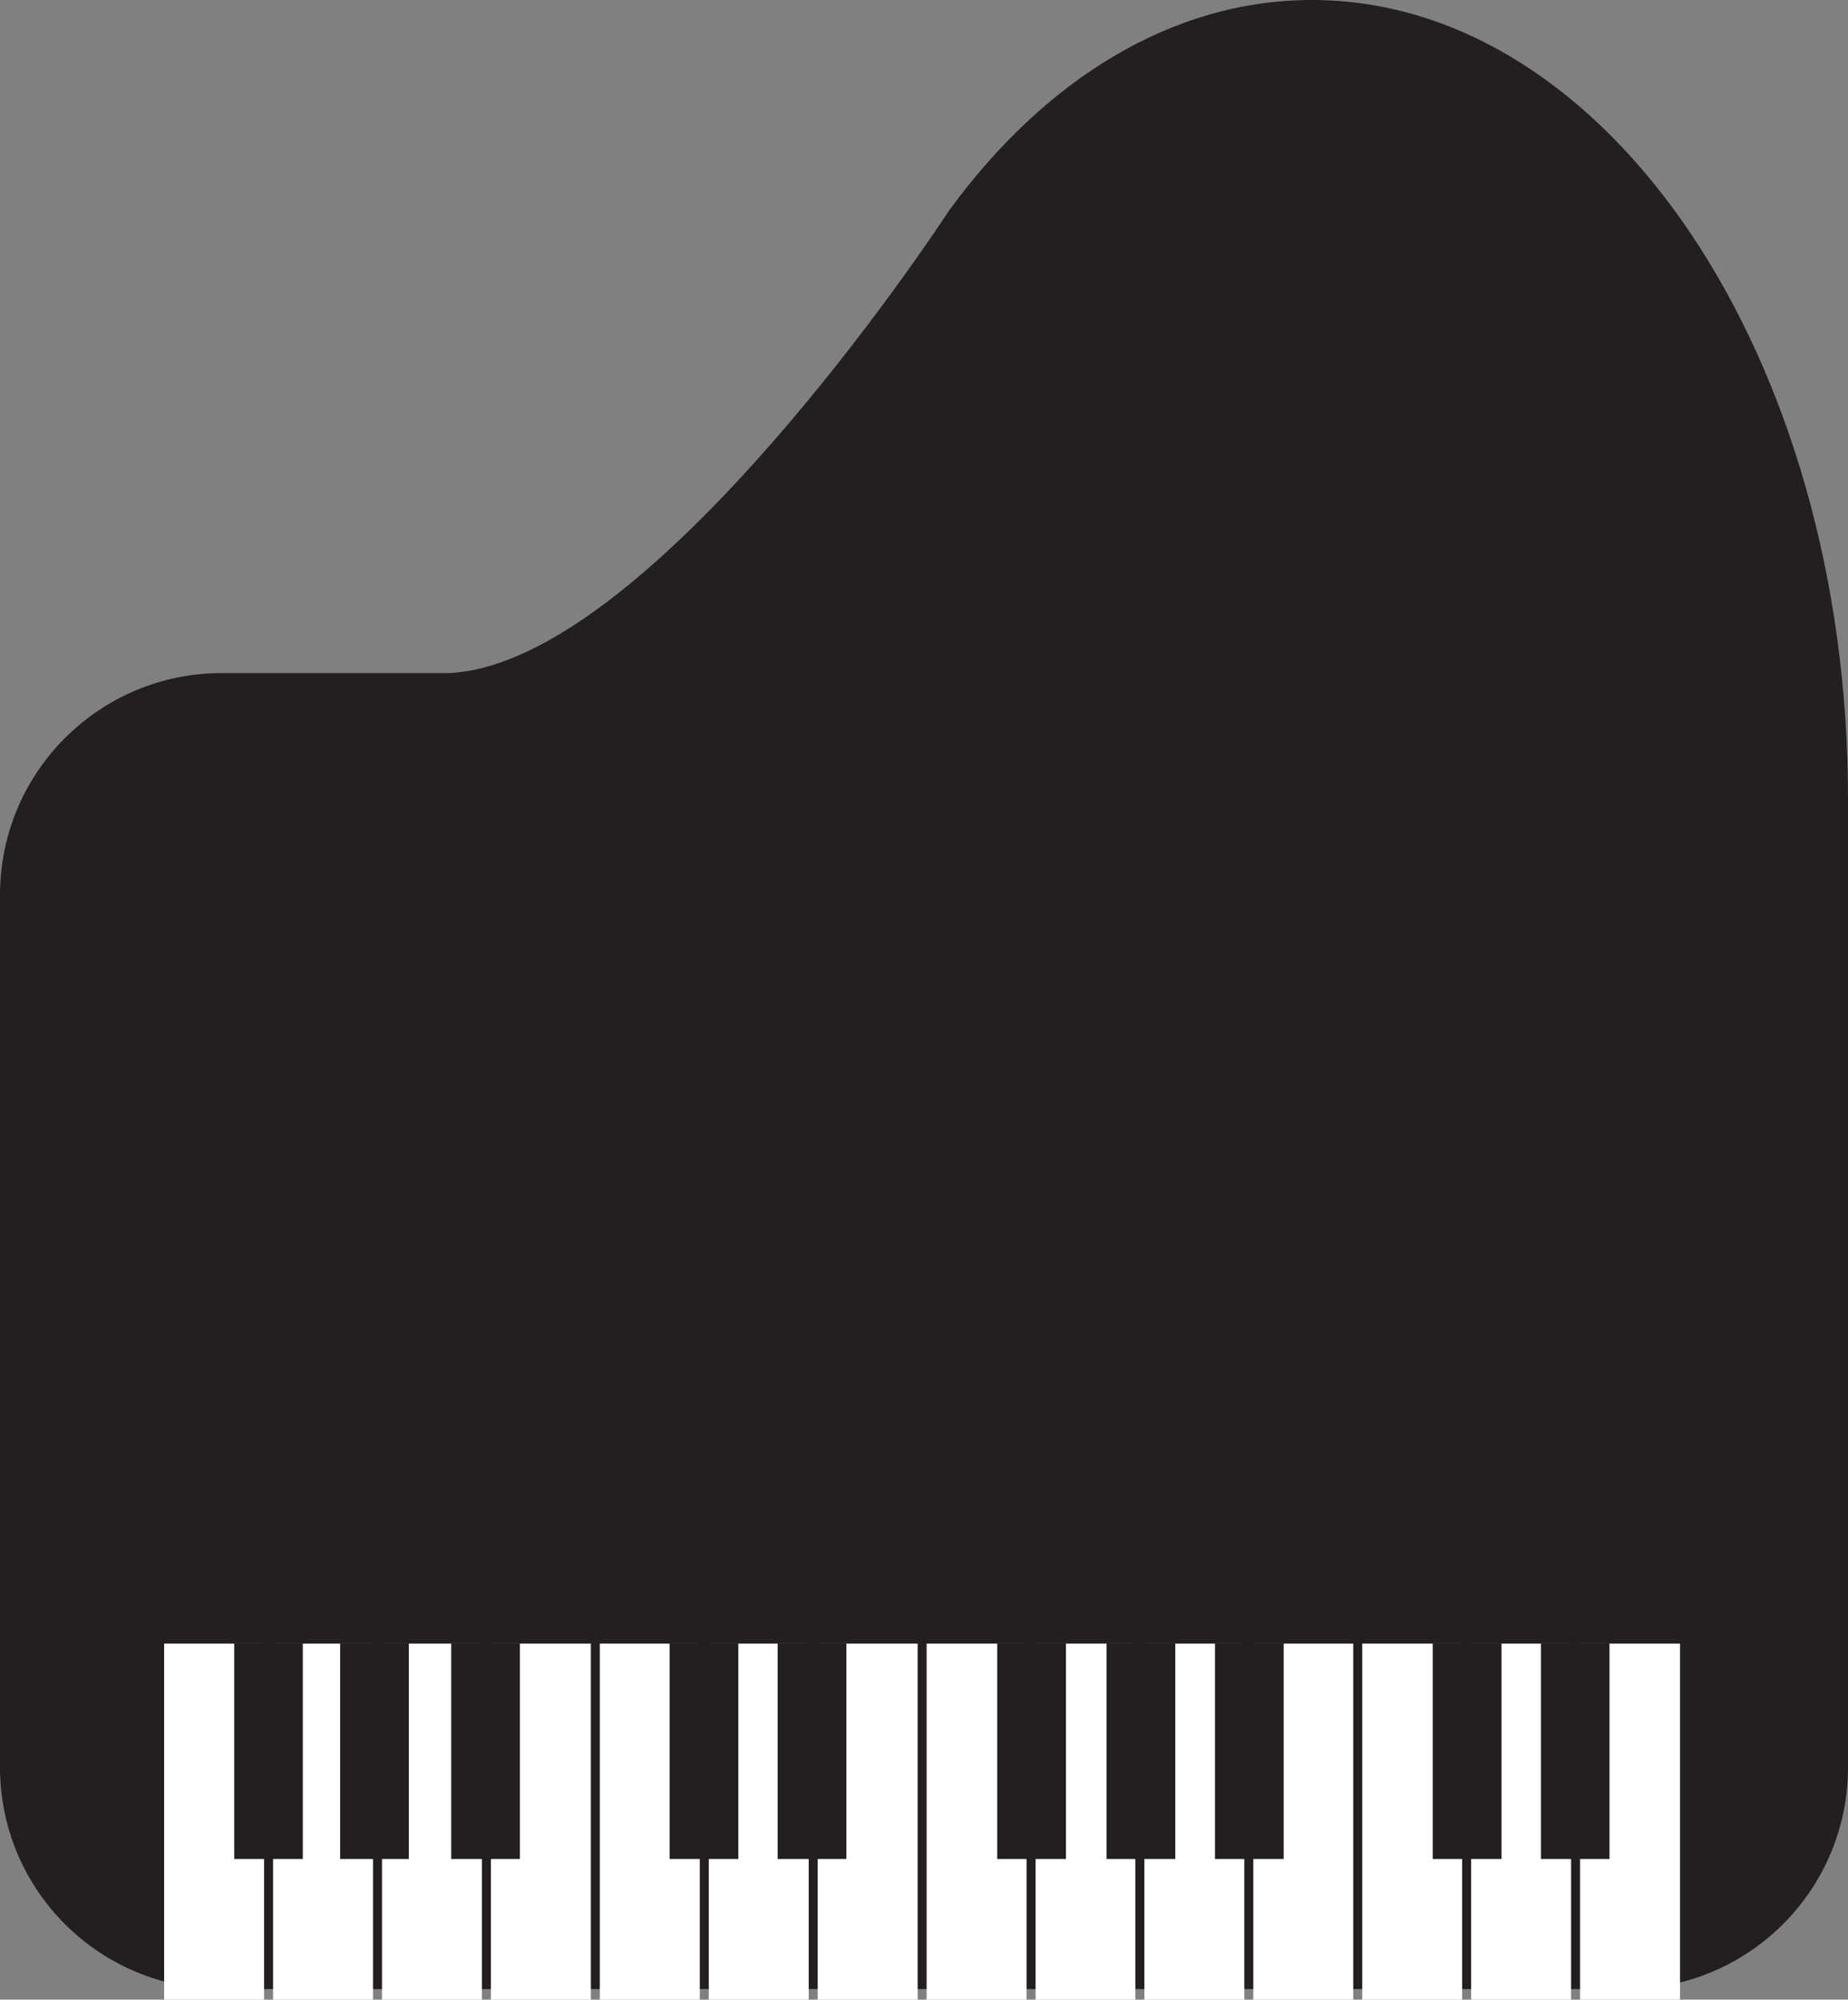 <?xml version="1.0" encoding="UTF-8"?>
<!DOCTYPE svg PUBLIC "-//W3C//DTD SVG 1.1//EN" "http://www.w3.org/Graphics/SVG/1.1/DTD/svg11.dtd">
<svg version="1.1" xmlns="http://www.w3.org/2000/svg" xmlns:xlink="http://www.w3.org/1999/xlink" x="0" y="0" width="225.677" height="244.14" viewBox="0, 0, 225.677, 244.14">
  <rect x="0" y="0" width="225.677" height="244.14" fill="#808080" stroke="none"/>
  <defs>
    <clipPath id="Clip_1">
      <path d="M-0,0 L225.677,0 L225.677,244.14 L-0,244.14 z"/>
    </clipPath>
  </defs>
  <g id="—ÎÓÈ_1">
    <g clip-path="url(#Clip_1)">
      <path d="M225.677,97.505 C225.677,43.656 196.367,-0 160.2,-0 C143.134,-0 127.584,9.722 115.943,25.65 C106.795,39.462 76.454,81.249 54.789,82.177 L27.075,82.177 C12.126,82.177 -0,94.303 -0,109.265 L-0,215.772 C-0,230.734 12.126,242.847 27.075,242.847 L198.603,242.847 C213.551,242.847 225.677,230.734 225.677,215.772 z" fill="#231F20"/>
      <path d="M32.249,244.14 L20.044,244.14 L20.044,200.666 L32.249,200.666 z" fill="#FFFFFF"/>
      <path d="M45.551,244.14 L33.347,244.14 L33.347,200.666 L45.551,200.666 z" fill="#FFFFFF"/>
      <path d="M58.854,244.14 L46.649,244.14 L46.649,200.666 L58.854,200.666 z" fill="#FFFFFF"/>
      <path d="M72.154,244.14 L59.951,244.14 L59.951,200.666 L72.154,200.666 z" fill="#FFFFFF"/>
      <path d="M85.457,244.14 L73.252,244.14 L73.252,200.666 L85.457,200.666 z" fill="#FFFFFF"/>
      <path d="M98.759,244.14 L86.555,244.14 L86.555,200.666 L98.759,200.666 z" fill="#FFFFFF"/>
      <path d="M112.061,244.14 L99.857,244.14 L99.857,200.666 L112.061,200.666 z" fill="#FFFFFF"/>
      <path d="M125.363,244.14 L113.158,244.14 L113.158,200.666 L125.363,200.666 z" fill="#FFFFFF"/>
      <path d="M138.652,244.14 L126.461,244.14 L126.461,200.666 L138.652,200.666 z" fill="#FFFFFF"/>
      <path d="M151.953,244.14 L139.75,244.14 L139.75,200.666 L151.953,200.666 z" fill="#FFFFFF"/>
      <path d="M165.256,244.14 L153.051,244.14 L153.051,200.666 L165.256,200.666 z" fill="#FFFFFF"/>
      <path d="M178.558,244.14 L166.354,244.14 L166.354,200.666 L178.558,200.666 z" fill="#FFFFFF"/>
      <path d="M191.86,244.14 L179.655,244.14 L179.655,200.666 L191.86,200.666 z" fill="#FFFFFF"/>
      <path d="M205.162,244.14 L192.957,244.14 L192.957,200.666 L205.162,200.666 z" fill="#FFFFFF"/>
      <path d="M36.979,226.971 L28.604,226.971 L28.604,200.666 L36.979,200.666 z" fill="#231F20"/>
      <path d="M49.928,226.971 L41.539,226.971 L41.539,200.666 L49.928,200.666 z" fill="#231F20"/>
      <path d="M63.491,226.971 L55.102,226.971 L55.102,200.666 L63.491,200.666 z" fill="#231F20"/>
      <path d="M130.171,226.971 L121.782,226.971 L121.782,200.666 L130.171,200.666 z" fill="#231F20"/>
      <path d="M143.525,226.971 L135.136,226.971 L135.136,200.666 L143.525,200.666 z" fill="#231F20"/>
      <path d="M156.763,226.971 L148.374,226.971 L148.374,200.666 L156.763,200.666 z" fill="#231F20"/>
      <path d="M90.161,226.971 L81.772,226.971 L81.772,200.666 L90.161,200.666 z" fill="#231F20"/>
      <path d="M103.358,226.971 L94.968,226.971 L94.968,200.666 L103.358,200.666 z" fill="#231F20"/>
      <path d="M183.367,226.971 L174.965,226.971 L174.965,200.666 L183.367,200.666 z" fill="#231F20"/>
      <path d="M196.551,226.971 L188.175,226.971 L188.175,200.666 L196.551,200.666 z" fill="#231F20"/>
    </g>
  </g>
</svg>
